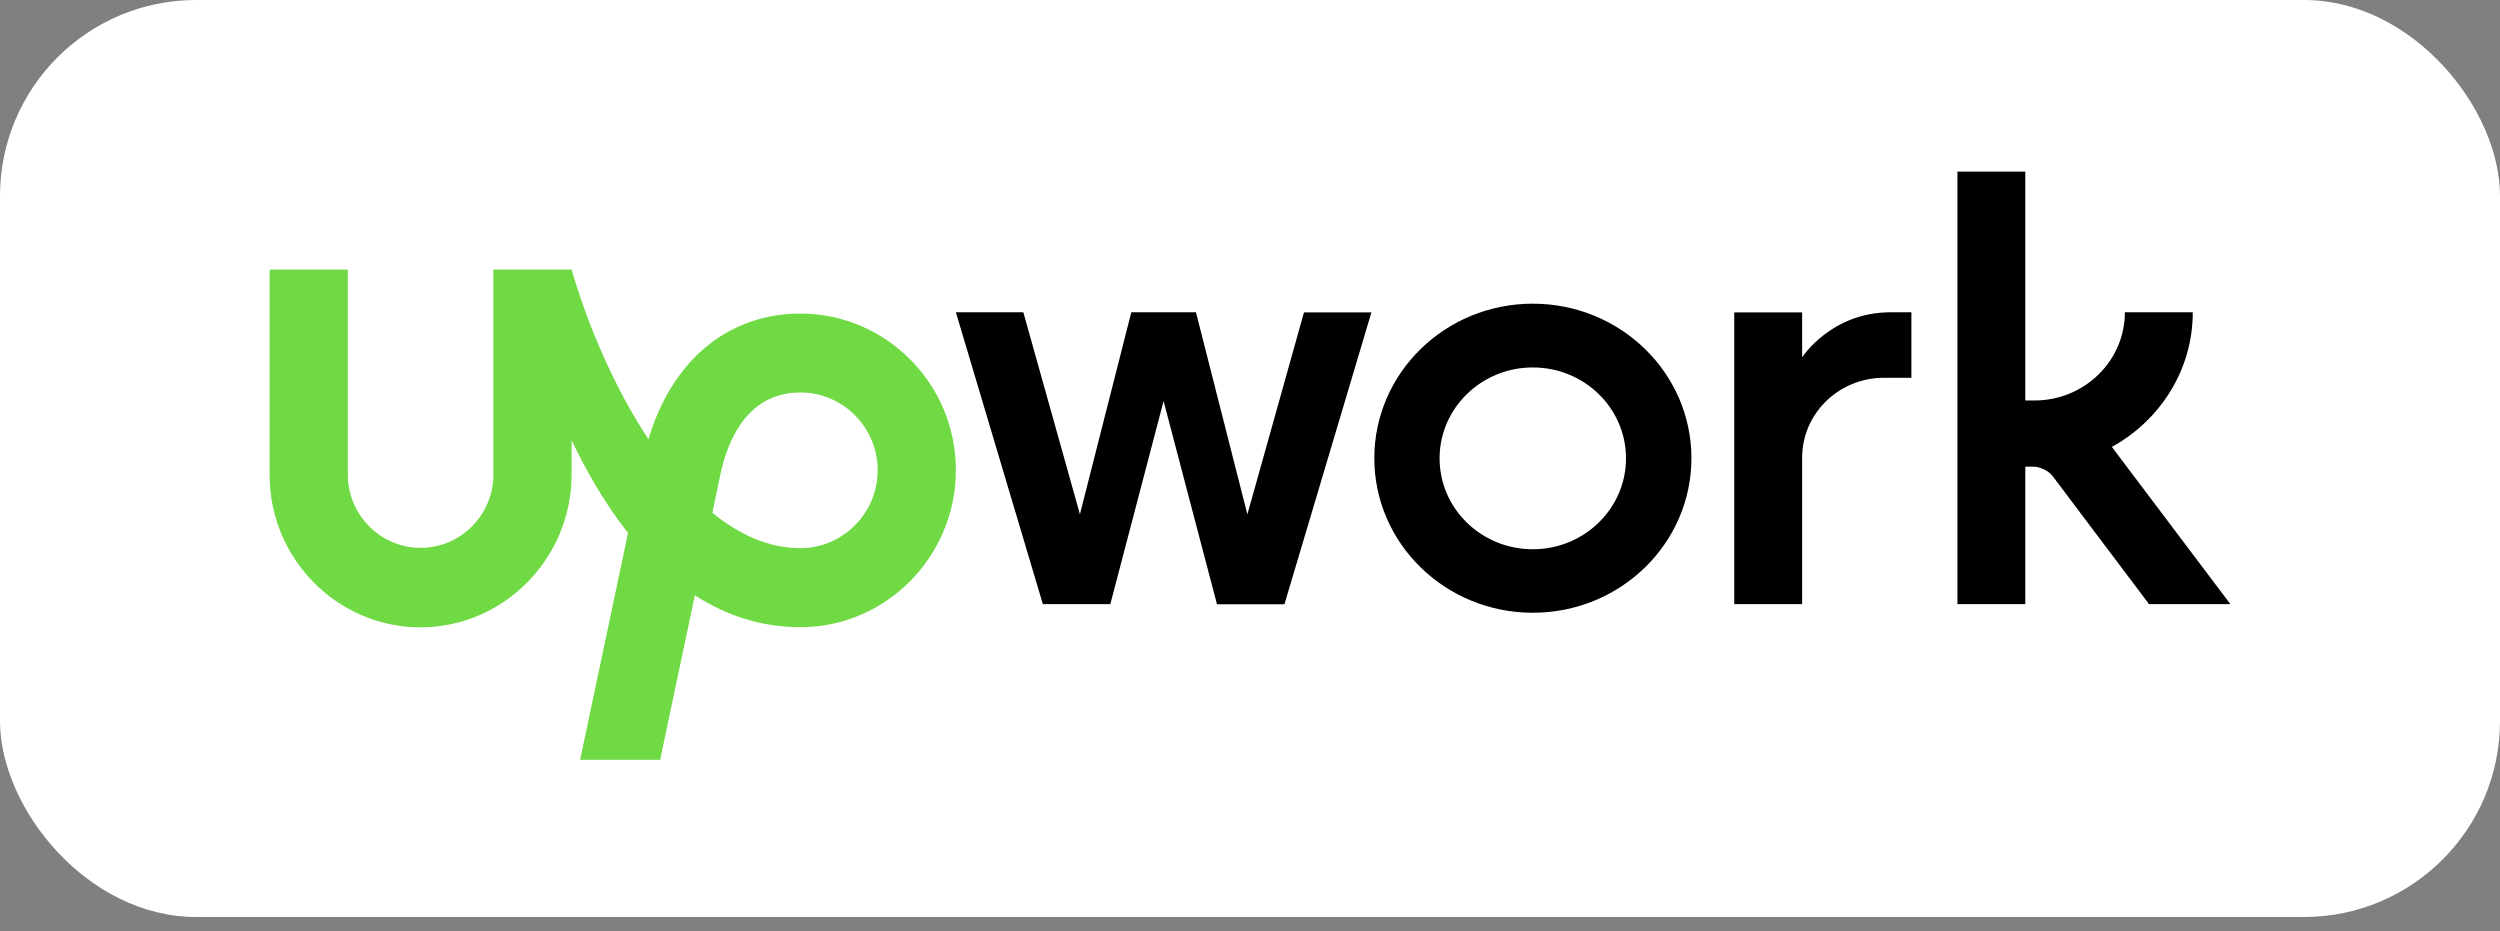 <svg width="102" height="38" viewBox="0 0 102 38" fill="none" xmlns="http://www.w3.org/2000/svg">
<rect x="0" y="0" width="102" height="38" fill="#808080" stroke="none"/>
<rect width="102" height="37.413" rx="8" fill="white"/>
<path d="M32.654 22.364C31.366 22.364 30.16 21.815 29.064 20.921L29.33 19.659L29.342 19.612C29.58 18.269 30.334 16.013 32.654 16.013C34.394 16.013 35.81 17.439 35.81 19.192C35.804 20.939 34.389 22.364 32.654 22.364ZM32.654 12.794C29.69 12.794 27.393 14.734 26.459 17.924C25.032 15.768 23.953 13.179 23.321 11H20.131V19.361C20.131 21.009 18.796 22.352 17.161 22.352C15.525 22.352 14.191 21.009 14.191 19.361V11H11V19.361C10.988 22.785 13.755 25.595 17.154 25.595C20.554 25.595 23.321 22.785 23.321 19.361V17.959C23.941 19.262 24.701 20.576 25.624 21.745L23.669 31H26.935L28.35 24.287C29.591 25.087 31.018 25.59 32.654 25.59C36.152 25.59 39 22.703 39 19.18C39 15.662 36.152 12.794 32.654 12.794H32.654Z" fill="#6FDA44"/>
<path d="M48.797 12.747L50.893 20.986L53.202 12.747H55.953L52.405 24.654H49.653L47.474 16.363L45.301 24.649H42.549L39 12.741H41.752L44.061 20.981L46.157 12.741H48.796V12.747L48.797 12.747ZM62.538 12.39C58.965 12.39 56.072 15.217 56.072 18.695C56.072 22.178 58.971 25 62.538 25C66.11 25 69.01 22.178 69.01 18.695C69.01 15.211 66.11 12.39 62.538 12.39ZM62.538 22.409C60.435 22.409 58.735 20.75 58.735 18.701C58.735 16.651 60.441 14.992 62.538 14.992C64.64 14.992 66.341 16.651 66.341 18.701C66.341 20.745 64.64 22.409 62.538 22.409ZM76.869 15.413C75.021 15.413 73.527 16.875 73.527 18.672V24.649H70.757V12.747H73.527V14.578C73.527 14.578 74.708 12.741 77.135 12.741H77.985V15.413H76.869ZM86.164 18.234C88.13 17.152 89.465 15.096 89.465 12.741H86.695C86.695 14.727 85.042 16.34 83.005 16.34H82.632V7H79.863V24.648H82.632V19.04H82.963C83.235 19.04 83.589 19.213 83.749 19.426L87.681 24.649H91L86.164 18.234Z" fill="black"/>
</svg>
